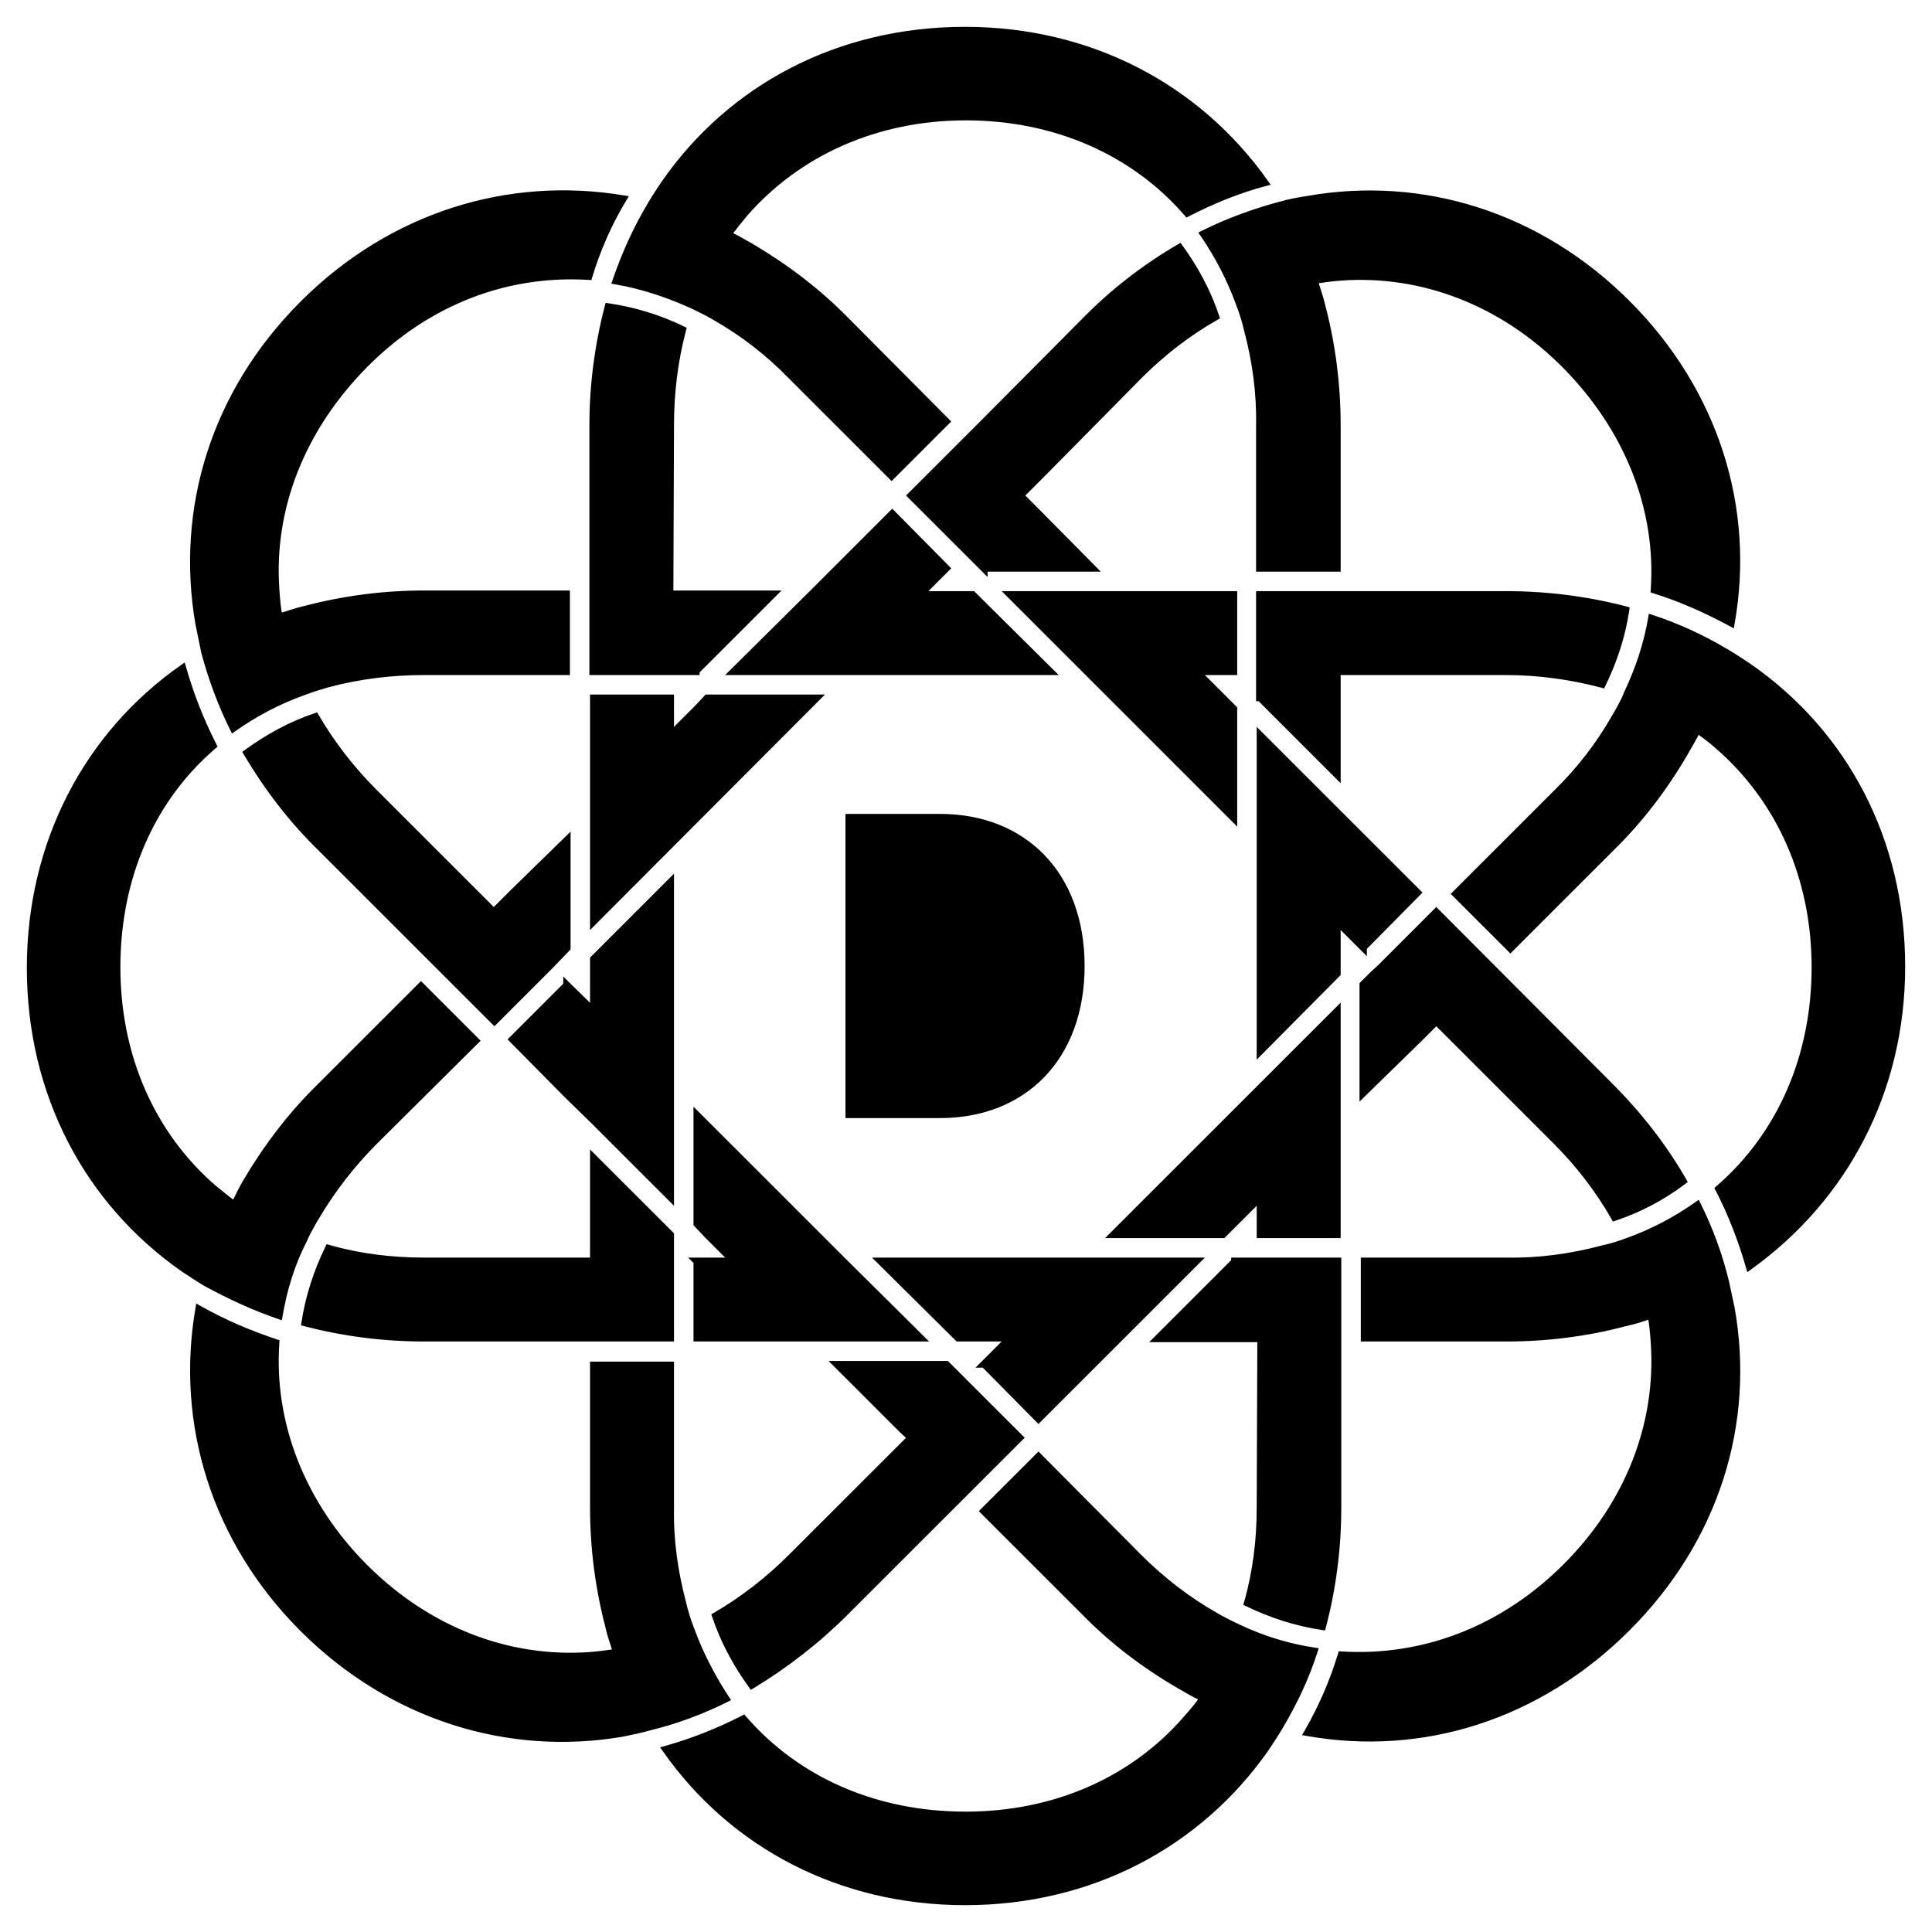 <svg width="64" height="64" viewBox="0 0 64 64" fill="none" xmlns="http://www.w3.org/2000/svg">
<mask id="path-1-outside-1_3121_9" maskUnits="userSpaceOnUse" x="0" y="0" width="64" height="64" fill="black">
<rect fill="black" width="64" height="64"/>
<path d="M33.449 19.693L40.874 27.115V23.478L39.647 22.252H40.874V19.693H33.449Z"/>
<path d="M53.079 22.675C53.46 21.892 53.735 21.067 53.862 20.201C52.572 19.862 51.239 19.693 49.885 19.693H41.72V23.119H41.741L44.301 25.677V22.252H49.885C50.964 22.252 52.043 22.4 53.079 22.675Z"/>
<path d="M30.509 44.328L27.928 41.769L23.084 36.927V40.543L23.422 40.903L24.29 41.769H23.063L23.084 41.791V44.328H30.509Z"/>
<path d="M63 32.021C63 27.834 61.096 24.282 57.923 22.082C57.669 21.913 57.416 21.744 57.162 21.596C56.379 21.131 55.554 20.75 54.708 20.475C54.56 21.342 54.285 22.167 53.904 22.971C53.798 23.246 53.65 23.499 53.502 23.753C52.973 24.683 52.318 25.529 51.556 26.269L48.214 29.61L50.033 31.429L53.375 28.088C54.327 27.158 55.131 26.1 55.808 24.937C55.956 24.683 56.104 24.43 56.231 24.176C56.464 24.345 56.696 24.514 56.908 24.705C58.96 26.481 60.123 29.082 60.123 32.042C60.123 35.003 58.981 37.604 56.929 39.38C57.352 40.205 57.691 41.072 57.944 41.96C61.096 39.697 63 36.145 63 32.021Z"/>
<path d="M44.301 33.48L36.876 40.903H40.514L41.741 39.676V40.903H44.301V33.48Z"/>
<path d="M22.217 14.089C22.217 13.011 22.344 11.954 22.619 10.918C21.836 10.537 21.011 10.283 20.144 10.156C19.805 11.446 19.636 12.778 19.636 14.089V22.252H23.063V22.231L25.622 19.672H22.195L22.217 14.089Z"/>
<path d="M19.657 41.769H14.052C12.973 41.769 11.915 41.643 10.879 41.346C10.498 42.129 10.223 42.975 10.096 43.821C11.386 44.159 12.719 44.328 14.052 44.328H22.217V40.903L19.657 38.344V41.769Z"/>
<path d="M44.301 30.541L45.168 31.408V31.387L46.966 29.568L41.741 24.345V34.834L44.301 32.254V30.541Z"/>
<path d="M41.741 49.932C41.741 51.01 41.614 52.068 41.318 53.104C42.101 53.484 42.947 53.759 43.814 53.886C44.153 52.596 44.322 51.264 44.322 49.932V41.769H40.895V41.791L38.335 44.349H41.762L41.741 49.932Z"/>
<path d="M26.87 19.693L24.29 22.252H34.803L32.222 19.693H30.488L31.355 18.826L29.557 17.008L26.87 19.693Z"/>
<path d="M35.924 10.643L32.603 13.984L30.17 16.415L32.603 18.847V18.826H36.199L34.422 17.029L33.809 16.415L34.422 15.802L37.743 12.44C38.505 11.679 39.351 11.023 40.282 10.495C40.007 9.67 39.583 8.887 39.076 8.19C37.912 8.866 36.855 9.691 35.924 10.643Z"/>
<path d="M28.013 53.4L33.787 47.627L31.355 45.195H27.716L29.874 47.352L30.17 47.627L26.215 51.581C25.453 52.342 24.607 52.998 23.697 53.527C23.972 54.351 24.395 55.134 24.903 55.831C26.024 55.155 27.082 54.33 28.013 53.4Z"/>
<path d="M46.966 34.453L47.579 33.84L51.535 37.794C52.297 38.555 52.952 39.401 53.481 40.331C54.306 40.057 55.068 39.655 55.766 39.126C55.11 37.984 54.285 36.927 53.333 35.975L47.579 30.203L45.76 32.021L45.464 32.296L45.147 32.613V36.229L46.966 34.453Z"/>
<path d="M16.971 29.589L16.357 30.203L12.402 26.248C11.64 25.487 10.984 24.641 10.456 23.732C9.63 24.007 8.869 24.43 8.171 24.937C8.848 26.079 9.652 27.136 10.604 28.067L16.378 33.84L18.198 32.021L18.79 31.408V27.813L16.971 29.589Z"/>
<path d="M23.422 23.119L23.084 23.478L22.217 24.345V23.119H19.657V30.541L27.061 23.119H23.422Z"/>
<path d="M39.647 41.769H29.155L31.736 44.328H33.449L32.582 45.195H32.603L34.401 47.014L39.647 41.769Z"/>
<path d="M9.25 43.588C9.398 42.721 9.652 41.875 10.054 41.093C10.159 40.839 10.307 40.585 10.456 40.331C11.005 39.401 11.661 38.555 12.423 37.794L15.765 34.474L13.946 32.656L10.604 35.997C9.652 36.927 8.848 37.984 8.171 39.126C8.023 39.38 7.896 39.634 7.769 39.909C7.536 39.739 7.304 39.549 7.071 39.359C5.019 37.583 3.877 34.982 3.877 32.042C3.877 29.061 5.019 26.46 7.071 24.705C6.648 23.88 6.309 23.013 6.056 22.125C2.883 24.345 1 27.94 1 32.063C1 36.229 2.904 39.803 6.077 42.023C6.331 42.192 6.584 42.361 6.838 42.51C7.579 42.911 8.382 43.292 9.25 43.588Z"/>
<path d="M41.064 10.093C41.17 10.368 41.255 10.643 41.318 10.918C41.593 11.954 41.741 13.011 41.72 14.089V18.826H44.301V14.089C44.301 12.757 44.131 11.425 43.793 10.135C43.729 9.86 43.624 9.564 43.539 9.289C43.835 9.247 44.131 9.205 44.428 9.183C47.114 8.993 49.779 10.008 51.852 12.102C53.925 14.195 54.983 16.86 54.793 19.545C55.681 19.82 56.527 20.201 57.352 20.645C58.029 16.838 56.823 12.969 53.904 10.05C50.985 7.132 47.114 5.927 43.306 6.604C43.01 6.646 42.693 6.709 42.397 6.794C41.529 7.027 40.662 7.344 39.858 7.746C40.366 8.486 40.768 9.268 41.064 10.093Z"/>
<path d="M22.872 53.928C22.767 53.654 22.682 53.379 22.619 53.104C22.344 52.068 22.195 51.01 22.217 49.932V45.216H19.657V49.932C19.657 51.264 19.826 52.596 20.165 53.886C20.228 54.182 20.334 54.457 20.419 54.732C20.122 54.774 19.826 54.816 19.53 54.838C16.844 55.028 14.178 54.013 12.084 51.919C10.011 49.847 8.954 47.162 9.144 44.476C8.256 44.18 7.409 43.821 6.584 43.355C5.929 47.162 7.113 51.031 10.032 53.95C12.952 56.868 16.844 58.073 20.63 57.417C20.948 57.354 21.244 57.291 21.54 57.206C22.407 56.995 23.253 56.677 24.057 56.276C23.57 55.535 23.169 54.753 22.872 53.928Z"/>
<path d="M57.162 42.446C56.95 41.579 56.633 40.712 56.231 39.909C55.512 40.416 54.75 40.818 53.925 41.114C53.65 41.22 53.375 41.304 53.079 41.368C52.043 41.643 50.985 41.791 49.906 41.769H45.189V44.328H49.906C51.239 44.328 52.572 44.159 53.841 43.821C54.137 43.757 54.412 43.673 54.687 43.567C54.75 43.863 54.771 44.159 54.793 44.455C54.983 47.141 53.968 49.805 51.873 51.898C49.779 53.992 47.135 54.986 44.428 54.816C44.153 55.726 43.772 56.593 43.306 57.396C47.114 58.073 50.964 56.868 53.904 53.928C56.844 50.989 58.029 47.141 57.352 43.334L57.162 42.446Z"/>
<path d="M6.775 21.596C7.008 22.463 7.325 23.33 7.727 24.134C8.446 23.626 9.207 23.224 10.032 22.928C10.307 22.823 10.582 22.738 10.879 22.654C11.915 22.379 12.973 22.252 14.052 22.252H18.769V19.672H14.052C12.719 19.672 11.407 19.841 10.117 20.179C9.821 20.243 9.546 20.349 9.25 20.433C9.186 20.137 9.165 19.841 9.144 19.524C8.954 16.838 9.99 14.195 12.084 12.081C14.178 9.966 16.823 8.993 19.509 9.162C19.784 8.253 20.165 7.386 20.651 6.583C16.844 5.948 12.973 7.132 10.032 10.072C7.092 13.011 5.929 16.86 6.584 20.666C6.648 20.983 6.711 21.279 6.775 21.596Z"/>
<path d="M41.043 53.928C40.768 53.801 40.514 53.675 40.26 53.527C39.33 52.998 38.483 52.342 37.722 51.581L34.401 48.24L32.582 50.059L35.924 53.4C36.855 54.351 37.912 55.155 39.076 55.831C39.33 55.98 39.583 56.128 39.858 56.254C39.689 56.487 39.499 56.72 39.308 56.931C37.532 58.982 34.93 60.124 31.989 60.124C29.007 60.124 26.405 58.982 24.628 56.931C23.803 57.354 22.957 57.692 22.047 57.946C24.268 61.118 27.843 63 31.968 63C36.135 63 39.689 61.097 41.91 57.946C42.08 57.692 42.249 57.439 42.397 57.185C42.862 56.403 43.264 55.557 43.539 54.69C42.693 54.563 41.847 54.309 41.043 53.928Z"/>
<path d="M22.217 29.209L19.657 31.767V33.48L18.79 32.634L18.769 32.613V32.634L16.971 34.432L18.769 36.25L19.657 37.117L22.217 39.676V29.209Z"/>
<path d="M22.894 10.093C23.169 10.22 23.422 10.347 23.676 10.495C24.607 11.023 25.453 11.679 26.193 12.44L29.536 15.781L31.355 13.963L28.034 10.621C27.103 9.67 26.045 8.866 24.903 8.19C24.649 8.042 24.395 7.894 24.12 7.767C24.29 7.534 24.48 7.301 24.67 7.069C26.447 5.039 29.049 3.876 31.989 3.876C34.972 3.876 37.574 5.039 39.33 7.069C40.155 6.646 41.022 6.286 41.91 6.054C39.668 2.882 36.093 1 31.968 1C27.78 1 24.226 2.903 22.026 6.054C21.857 6.308 21.688 6.561 21.54 6.815C21.074 7.598 20.694 8.443 20.398 9.31C21.265 9.458 22.09 9.733 22.894 10.093Z"/>
<path d="M31.143 27.073H28.118V36.927H31.143C33.914 36.927 35.818 35.024 35.818 32C35.818 28.976 33.914 27.073 31.143 27.073Z"/>
</mask>
<path d="M33.449 19.693L40.874 27.115V23.478L39.647 22.252H40.874V19.693H33.449Z" fill="black"/>
<path d="M53.079 22.675C53.46 21.892 53.735 21.067 53.862 20.201C52.572 19.862 51.239 19.693 49.885 19.693H41.72V23.119H41.741L44.301 25.677V22.252H49.885C50.964 22.252 52.043 22.4 53.079 22.675Z" fill="black"/>
<path d="M30.509 44.328L27.928 41.769L23.084 36.927V40.543L23.422 40.903L24.29 41.769H23.063L23.084 41.791V44.328H30.509Z" fill="black"/>
<path d="M63 32.021C63 27.834 61.096 24.282 57.923 22.082C57.669 21.913 57.416 21.744 57.162 21.596C56.379 21.131 55.554 20.75 54.708 20.475C54.56 21.342 54.285 22.167 53.904 22.971C53.798 23.246 53.65 23.499 53.502 23.753C52.973 24.683 52.318 25.529 51.556 26.269L48.214 29.61L50.033 31.429L53.375 28.088C54.327 27.158 55.131 26.1 55.808 24.937C55.956 24.683 56.104 24.43 56.231 24.176C56.464 24.345 56.696 24.514 56.908 24.705C58.96 26.481 60.123 29.082 60.123 32.042C60.123 35.003 58.981 37.604 56.929 39.38C57.352 40.205 57.691 41.072 57.944 41.96C61.096 39.697 63 36.145 63 32.021Z" fill="black"/>
<path d="M44.301 33.48L36.876 40.903H40.514L41.741 39.676V40.903H44.301V33.48Z" fill="black"/>
<path d="M22.217 14.089C22.217 13.011 22.344 11.954 22.619 10.918C21.836 10.537 21.011 10.283 20.144 10.156C19.805 11.446 19.636 12.778 19.636 14.089V22.252H23.063V22.231L25.622 19.672H22.195L22.217 14.089Z" fill="black"/>
<path d="M19.657 41.769H14.052C12.973 41.769 11.915 41.643 10.879 41.346C10.498 42.129 10.223 42.975 10.096 43.821C11.386 44.159 12.719 44.328 14.052 44.328H22.217V40.903L19.657 38.344V41.769Z" fill="black"/>
<path d="M44.301 30.541L45.168 31.408V31.387L46.966 29.568L41.741 24.345V34.834L44.301 32.254V30.541Z" fill="black"/>
<path d="M41.741 49.932C41.741 51.01 41.614 52.068 41.318 53.104C42.101 53.484 42.947 53.759 43.814 53.886C44.153 52.596 44.322 51.264 44.322 49.932V41.769H40.895V41.791L38.335 44.349H41.762L41.741 49.932Z" fill="black"/>
<path d="M26.87 19.693L24.29 22.252H34.803L32.222 19.693H30.488L31.355 18.826L29.557 17.008L26.87 19.693Z" fill="black"/>
<path d="M35.924 10.643L32.603 13.984L30.17 16.415L32.603 18.847V18.826H36.199L34.422 17.029L33.809 16.415L34.422 15.802L37.743 12.44C38.505 11.679 39.351 11.023 40.282 10.495C40.007 9.67 39.583 8.887 39.076 8.19C37.912 8.866 36.855 9.691 35.924 10.643Z" fill="black"/>
<path d="M28.013 53.4L33.787 47.627L31.355 45.195H27.716L29.874 47.352L30.17 47.627L26.215 51.581C25.453 52.342 24.607 52.998 23.697 53.527C23.972 54.351 24.395 55.134 24.903 55.831C26.024 55.155 27.082 54.33 28.013 53.4Z" fill="black"/>
<path d="M46.966 34.453L47.579 33.84L51.535 37.794C52.297 38.555 52.952 39.401 53.481 40.331C54.306 40.057 55.068 39.655 55.766 39.126C55.11 37.984 54.285 36.927 53.333 35.975L47.579 30.203L45.76 32.021L45.464 32.296L45.147 32.613V36.229L46.966 34.453Z" fill="black"/>
<path d="M16.971 29.589L16.357 30.203L12.402 26.248C11.64 25.487 10.984 24.641 10.456 23.732C9.63 24.007 8.869 24.43 8.171 24.937C8.848 26.079 9.652 27.136 10.604 28.067L16.378 33.84L18.198 32.021L18.79 31.408V27.813L16.971 29.589Z" fill="black"/>
<path d="M23.422 23.119L23.084 23.478L22.217 24.345V23.119H19.657V30.541L27.061 23.119H23.422Z" fill="black"/>
<path d="M39.647 41.769H29.155L31.736 44.328H33.449L32.582 45.195H32.603L34.401 47.014L39.647 41.769Z" fill="black"/>
<path d="M9.25 43.588C9.398 42.721 9.652 41.875 10.054 41.093C10.159 40.839 10.307 40.585 10.456 40.331C11.005 39.401 11.661 38.555 12.423 37.794L15.765 34.474L13.946 32.656L10.604 35.997C9.652 36.927 8.848 37.984 8.171 39.126C8.023 39.38 7.896 39.634 7.769 39.909C7.536 39.739 7.304 39.549 7.071 39.359C5.019 37.583 3.877 34.982 3.877 32.042C3.877 29.061 5.019 26.46 7.071 24.705C6.648 23.88 6.309 23.013 6.056 22.125C2.883 24.345 1 27.94 1 32.063C1 36.229 2.904 39.803 6.077 42.023C6.331 42.192 6.584 42.361 6.838 42.51C7.579 42.911 8.382 43.292 9.25 43.588Z" fill="black"/>
<path d="M41.064 10.093C41.17 10.368 41.255 10.643 41.318 10.918C41.593 11.954 41.741 13.011 41.72 14.089V18.826H44.301V14.089C44.301 12.757 44.131 11.425 43.793 10.135C43.729 9.86 43.624 9.564 43.539 9.289C43.835 9.247 44.131 9.205 44.428 9.183C47.114 8.993 49.779 10.008 51.852 12.102C53.925 14.195 54.983 16.86 54.793 19.545C55.681 19.82 56.527 20.201 57.352 20.645C58.029 16.838 56.823 12.969 53.904 10.05C50.985 7.132 47.114 5.927 43.306 6.604C43.01 6.646 42.693 6.709 42.397 6.794C41.529 7.027 40.662 7.344 39.858 7.746C40.366 8.486 40.768 9.268 41.064 10.093Z" fill="black"/>
<path d="M22.872 53.928C22.767 53.654 22.682 53.379 22.619 53.104C22.344 52.068 22.195 51.01 22.217 49.932V45.216H19.657V49.932C19.657 51.264 19.826 52.596 20.165 53.886C20.228 54.182 20.334 54.457 20.419 54.732C20.122 54.774 19.826 54.816 19.53 54.838C16.844 55.028 14.178 54.013 12.084 51.919C10.011 49.847 8.954 47.162 9.144 44.476C8.256 44.18 7.409 43.821 6.584 43.355C5.929 47.162 7.113 51.031 10.032 53.95C12.952 56.868 16.844 58.073 20.63 57.417C20.948 57.354 21.244 57.291 21.54 57.206C22.407 56.995 23.253 56.677 24.057 56.276C23.57 55.535 23.169 54.753 22.872 53.928Z" fill="black"/>
<path d="M57.162 42.446C56.95 41.579 56.633 40.712 56.231 39.909C55.512 40.416 54.75 40.818 53.925 41.114C53.65 41.22 53.375 41.304 53.079 41.368C52.043 41.643 50.985 41.791 49.906 41.769H45.189V44.328H49.906C51.239 44.328 52.572 44.159 53.841 43.821C54.137 43.757 54.412 43.673 54.687 43.567C54.75 43.863 54.771 44.159 54.793 44.455C54.983 47.141 53.968 49.805 51.873 51.898C49.779 53.992 47.135 54.986 44.428 54.816C44.153 55.726 43.772 56.593 43.306 57.396C47.114 58.073 50.964 56.868 53.904 53.928C56.844 50.989 58.029 47.141 57.352 43.334L57.162 42.446Z" fill="black"/>
<path d="M6.775 21.596C7.008 22.463 7.325 23.33 7.727 24.134C8.446 23.626 9.207 23.224 10.032 22.928C10.307 22.823 10.582 22.738 10.879 22.654C11.915 22.379 12.973 22.252 14.052 22.252H18.769V19.672H14.052C12.719 19.672 11.407 19.841 10.117 20.179C9.821 20.243 9.546 20.349 9.25 20.433C9.186 20.137 9.165 19.841 9.144 19.524C8.954 16.838 9.99 14.195 12.084 12.081C14.178 9.966 16.823 8.993 19.509 9.162C19.784 8.253 20.165 7.386 20.651 6.583C16.844 5.948 12.973 7.132 10.032 10.072C7.092 13.011 5.929 16.86 6.584 20.666C6.648 20.983 6.711 21.279 6.775 21.596Z" fill="black"/>
<path d="M41.043 53.928C40.768 53.801 40.514 53.675 40.26 53.527C39.33 52.998 38.483 52.342 37.722 51.581L34.401 48.24L32.582 50.059L35.924 53.4C36.855 54.351 37.912 55.155 39.076 55.831C39.33 55.98 39.583 56.128 39.858 56.254C39.689 56.487 39.499 56.72 39.308 56.931C37.532 58.982 34.93 60.124 31.989 60.124C29.007 60.124 26.405 58.982 24.628 56.931C23.803 57.354 22.957 57.692 22.047 57.946C24.268 61.118 27.843 63 31.968 63C36.135 63 39.689 61.097 41.91 57.946C42.08 57.692 42.249 57.439 42.397 57.185C42.862 56.403 43.264 55.557 43.539 54.69C42.693 54.563 41.847 54.309 41.043 53.928Z" fill="black"/>
<path d="M22.217 29.209L19.657 31.767V33.48L18.79 32.634L18.769 32.613V32.634L16.971 34.432L18.769 36.25L19.657 37.117L22.217 39.676V29.209Z" fill="black"/>
<path d="M22.894 10.093C23.169 10.22 23.422 10.347 23.676 10.495C24.607 11.023 25.453 11.679 26.193 12.44L29.536 15.781L31.355 13.963L28.034 10.621C27.103 9.67 26.045 8.866 24.903 8.19C24.649 8.042 24.395 7.894 24.12 7.767C24.29 7.534 24.48 7.301 24.67 7.069C26.447 5.039 29.049 3.876 31.989 3.876C34.972 3.876 37.574 5.039 39.33 7.069C40.155 6.646 41.022 6.286 41.91 6.054C39.668 2.882 36.093 1 31.968 1C27.78 1 24.226 2.903 22.026 6.054C21.857 6.308 21.688 6.561 21.54 6.815C21.074 7.598 20.694 8.443 20.398 9.31C21.265 9.458 22.09 9.733 22.894 10.093Z" fill="black"/>
<path d="M31.143 27.073H28.118V36.927H31.143C33.914 36.927 35.818 35.024 35.818 32C35.818 28.976 33.914 27.073 31.143 27.073Z" fill="black"/>
<path d="M31.355 18.881H31.376V18.771H31.355V18.881ZM33.449 19.693V19.582H33.182L33.371 19.771L33.449 19.693ZM40.874 27.115L40.795 27.194L40.984 27.383V27.115H40.874ZM40.874 23.478H40.984V23.432L40.952 23.4L40.874 23.478ZM39.647 22.252V22.141H39.38L39.569 22.33L39.647 22.252ZM40.874 22.252V22.362H40.984V22.252H40.874ZM40.874 19.693H40.984V19.582H40.874V19.693ZM53.079 22.675L53.051 22.782L53.139 22.805L53.179 22.723L53.079 22.675ZM53.862 20.201L53.971 20.217L53.986 20.119L53.89 20.093L53.862 20.201ZM41.72 19.693V19.582H41.609V19.693H41.72ZM41.72 23.119H41.609V23.229H41.72V23.119ZM41.741 23.119L41.819 23.04L41.787 23.008H41.741V23.119ZM44.301 25.677L44.222 25.756L44.411 25.945V25.677H44.301ZM44.301 22.252V22.141H44.19V22.252H44.301ZM30.509 44.328V44.439H30.778L30.587 44.249L30.509 44.328ZM27.928 41.769L27.85 41.848L27.85 41.848L27.928 41.769ZM23.084 36.927L23.162 36.849L22.973 36.66V36.927H23.084ZM23.084 40.543H22.973V40.587L23.003 40.619L23.084 40.543ZM23.422 40.903L23.342 40.978L23.344 40.981L23.422 40.903ZM24.29 41.769V41.88H24.557L24.368 41.691L24.29 41.769ZM23.063 41.769V41.659H22.795L22.985 41.848L23.063 41.769ZM23.084 41.791H23.195V41.745L23.162 41.712L23.084 41.791ZM23.084 44.328H22.973V44.439H23.084V44.328ZM57.923 22.082L57.986 21.991L57.985 21.99L57.923 22.082ZM57.162 21.596L57.105 21.691L57.106 21.692L57.162 21.596ZM54.708 20.475L54.742 20.37L54.62 20.331L54.599 20.457L54.708 20.475ZM53.904 22.971L53.804 22.923L53.801 22.931L53.904 22.971ZM53.502 23.753L53.407 23.697L53.406 23.698L53.502 23.753ZM51.556 26.269L51.479 26.19L51.478 26.191L51.556 26.269ZM48.214 29.61L48.136 29.532L48.057 29.61L48.136 29.689L48.214 29.61ZM50.033 31.429L49.955 31.507L50.033 31.586L50.111 31.507L50.033 31.429ZM53.375 28.088L53.298 28.009L53.297 28.01L53.375 28.088ZM55.808 24.937L55.712 24.881L55.712 24.882L55.808 24.937ZM56.231 24.176L56.296 24.086L56.19 24.01L56.132 24.127L56.231 24.176ZM56.908 24.705L56.834 24.787L56.835 24.788L56.908 24.705ZM56.929 39.38L56.857 39.296L56.791 39.353L56.831 39.431L56.929 39.38ZM57.944 41.96L57.838 41.99L57.881 42.141L58.009 42.05L57.944 41.96ZM44.301 33.48H44.411V33.213L44.222 33.402L44.301 33.48ZM36.876 40.903L36.797 40.824L36.608 41.013H36.876V40.903ZM40.514 40.903V41.013H40.56L40.592 40.981L40.514 40.903ZM41.741 39.676H41.852V39.409L41.663 39.598L41.741 39.676ZM41.741 40.903H41.63V41.013H41.741V40.903ZM44.301 40.903V41.013H44.411V40.903H44.301ZM22.217 14.089L22.327 14.09V14.089H22.217ZM22.619 10.918L22.726 10.946L22.749 10.858L22.667 10.818L22.619 10.918ZM20.144 10.156L20.16 10.047L20.062 10.032L20.037 10.128L20.144 10.156ZM19.636 22.252H19.525V22.362H19.636V22.252ZM23.063 22.252V22.362H23.174V22.252H23.063ZM23.063 22.231L22.985 22.152L22.952 22.185V22.231H23.063ZM25.622 19.672L25.701 19.75L25.89 19.561H25.622V19.672ZM22.195 19.672L22.085 19.672L22.084 19.783H22.195V19.672ZM19.657 41.769V41.88H19.768V41.769H19.657ZM10.879 41.346L10.909 41.24L10.82 41.215L10.779 41.298L10.879 41.346ZM10.096 43.821L9.986 43.804L9.972 43.903L10.068 43.928L10.096 43.821ZM22.217 44.328V44.439H22.327V44.328H22.217ZM22.217 40.903H22.327V40.857L22.295 40.824L22.217 40.903ZM19.657 38.344L19.735 38.266L19.546 38.077V38.344H19.657ZM44.301 30.541L44.379 30.463L44.19 30.274V30.541H44.301ZM45.168 31.408L45.09 31.486L45.279 31.675V31.408H45.168ZM45.168 31.387L45.089 31.309L45.057 31.341V31.387H45.168ZM46.966 29.568L47.045 29.646L47.122 29.568L47.044 29.49L46.966 29.568ZM41.741 24.345L41.819 24.267L41.63 24.078V24.345H41.741ZM41.741 34.834H41.63V35.102L41.82 34.911L41.741 34.834ZM44.301 32.254L44.379 32.332L44.411 32.299V32.254H44.301ZM41.741 49.932L41.63 49.931V49.932H41.741ZM41.318 53.104L41.212 53.073L41.186 53.163L41.27 53.203L41.318 53.104ZM43.814 53.886L43.798 53.996L43.896 54.01L43.921 53.914L43.814 53.886ZM44.322 41.769H44.432V41.659H44.322V41.769ZM40.895 41.769V41.659H40.784V41.769H40.895ZM40.895 41.791L40.973 41.869L41.006 41.837V41.791H40.895ZM38.335 44.349L38.257 44.271L38.068 44.46H38.335V44.349ZM41.762 44.349L41.873 44.35L41.873 44.239H41.762V44.349ZM26.87 19.693L26.948 19.772L26.949 19.771L26.87 19.693ZM24.29 22.252L24.212 22.173L24.021 22.362H24.29V22.252ZM34.803 22.252V22.362H35.072L34.881 22.173L34.803 22.252ZM32.222 19.693L32.3 19.614L32.268 19.582H32.222V19.693ZM30.488 19.693L30.409 19.615L30.22 19.804H30.488V19.693ZM31.355 18.826L31.433 18.904L31.511 18.826L31.434 18.748L31.355 18.826ZM29.557 17.008L29.636 16.93L29.557 16.851L29.479 16.929L29.557 17.008ZM35.924 10.643L36.002 10.721L36.003 10.72L35.924 10.643ZM32.603 13.984L32.681 14.062L32.681 14.062L32.603 13.984ZM30.17 16.415L30.092 16.337L30.014 16.415L30.092 16.494L30.17 16.415ZM32.603 18.847L32.525 18.925L32.714 19.114V18.847H32.603ZM32.603 18.826V18.715H32.492V18.826H32.603ZM36.199 18.826V18.937H36.464L36.278 18.748L36.199 18.826ZM34.422 17.029L34.501 16.951L34.5 16.95L34.422 17.029ZM33.809 16.415L33.73 16.337L33.652 16.415L33.73 16.494L33.809 16.415ZM34.422 15.802L34.5 15.88L34.501 15.88L34.422 15.802ZM37.743 12.44L37.665 12.362L37.664 12.362L37.743 12.44ZM40.282 10.495L40.336 10.591L40.415 10.546L40.386 10.46L40.282 10.495ZM39.076 8.19L39.165 8.124L39.106 8.044L39.02 8.094L39.076 8.19ZM28.013 53.4L28.091 53.478L28.091 53.478L28.013 53.4ZM33.787 47.627L33.866 47.705L33.944 47.627L33.866 47.549L33.787 47.627ZM31.355 45.195L31.433 45.117L31.401 45.084H31.355V45.195ZM27.716 45.195V45.084H27.449L27.638 45.273L27.716 45.195ZM29.874 47.352L29.796 47.43L29.799 47.433L29.874 47.352ZM30.17 47.627L30.248 47.705L30.33 47.624L30.246 47.546L30.17 47.627ZM26.215 51.581L26.293 51.66L26.293 51.66L26.215 51.581ZM23.697 53.527L23.642 53.431L23.564 53.476L23.592 53.562L23.697 53.527ZM24.903 55.831L24.814 55.897L24.873 55.979L24.96 55.926L24.903 55.831ZM46.966 34.453L47.043 34.532L47.044 34.531L46.966 34.453ZM47.579 33.84L47.658 33.761L47.579 33.683L47.501 33.761L47.579 33.84ZM51.535 37.794L51.457 37.872L51.457 37.872L51.535 37.794ZM53.481 40.331L53.385 40.386L53.43 40.465L53.516 40.437L53.481 40.331ZM55.766 39.126L55.832 39.214L55.91 39.156L55.862 39.071L55.766 39.126ZM53.333 35.975L53.255 36.054L53.255 36.054L53.333 35.975ZM47.579 30.203L47.658 30.124L47.58 30.046L47.501 30.124L47.579 30.203ZM45.76 32.021L45.836 32.102L45.838 32.099L45.76 32.021ZM45.464 32.296L45.389 32.215L45.386 32.218L45.464 32.296ZM45.147 32.613L45.068 32.535L45.036 32.567V32.613H45.147ZM45.147 36.229H45.036V36.492L45.224 36.308L45.147 36.229ZM16.971 29.589L16.893 29.51L16.892 29.511L16.971 29.589ZM16.357 30.203L16.279 30.281L16.357 30.359L16.436 30.281L16.357 30.203ZM12.402 26.248L12.48 26.17L12.48 26.17L12.402 26.248ZM10.456 23.732L10.551 23.676L10.506 23.598L10.421 23.627L10.456 23.732ZM8.171 24.937L8.106 24.848L8.024 24.907L8.076 24.994L8.171 24.937ZM10.604 28.067L10.682 27.988L10.681 27.988L10.604 28.067ZM16.378 33.84L16.3 33.918L16.378 33.996L16.457 33.918L16.378 33.84ZM18.198 32.021L18.276 32.099L18.277 32.098L18.198 32.021ZM18.79 31.408L18.869 31.485L18.901 31.453V31.408H18.79ZM18.79 27.813H18.901V27.55L18.712 27.734L18.79 27.813ZM23.422 23.119V23.008H23.375L23.342 23.043L23.422 23.119ZM23.084 23.478L23.162 23.556L23.165 23.554L23.084 23.478ZM22.217 24.345H22.106V24.612L22.295 24.424L22.217 24.345ZM22.217 23.119H22.327V23.008H22.217V23.119ZM19.657 23.119V23.008H19.546V23.119H19.657ZM19.657 30.541H19.546V30.809L19.735 30.619L19.657 30.541ZM27.061 23.119L27.139 23.197L27.328 23.008H27.061V23.119ZM39.647 41.769L39.725 41.848L39.914 41.659H39.647V41.769ZM29.155 41.769V41.659H28.886L29.077 41.848L29.155 41.769ZM31.736 44.328L31.658 44.407L31.69 44.439H31.736V44.328ZM33.449 44.328L33.527 44.406L33.716 44.217H33.449V44.328ZM32.582 45.195L32.503 45.117L32.314 45.306H32.582V45.195ZM32.603 45.195L32.682 45.117L32.649 45.084H32.603V45.195ZM34.401 47.014L34.322 47.092L34.4 47.171L34.479 47.092L34.401 47.014ZM9.25 43.588L9.214 43.693L9.337 43.735L9.359 43.607L9.25 43.588ZM10.054 41.093L10.152 41.144L10.156 41.135L10.054 41.093ZM10.456 40.331L10.36 40.275L10.36 40.276L10.456 40.331ZM12.423 37.794L12.345 37.715L12.344 37.716L12.423 37.794ZM15.765 34.474L15.843 34.553L15.922 34.474L15.843 34.396L15.765 34.474ZM13.946 32.656L14.024 32.577L13.946 32.499L13.867 32.577L13.946 32.656ZM10.604 35.997L10.681 36.076L10.682 36.075L10.604 35.997ZM8.171 39.126L8.076 39.07L8.075 39.07L8.171 39.126ZM7.769 39.909L7.704 39.998L7.813 40.077L7.87 39.955L7.769 39.909ZM7.071 39.359L6.998 39.443L7.001 39.444L7.071 39.359ZM7.071 24.705L7.143 24.789L7.209 24.732L7.169 24.654L7.071 24.705ZM6.056 22.125L6.162 22.094L6.119 21.945L5.992 22.034L6.056 22.125ZM6.077 42.023L6.013 42.114L6.015 42.115L6.077 42.023ZM6.838 42.51L6.782 42.605L6.785 42.607L6.838 42.51ZM41.064 10.093L40.96 10.13L40.961 10.133L41.064 10.093ZM41.318 10.918L41.21 10.942L41.211 10.946L41.318 10.918ZM41.72 14.089L41.609 14.087V14.089H41.72ZM41.72 18.826H41.609V18.937H41.72V18.826ZM44.301 18.826V18.937H44.411V18.826H44.301ZM43.793 10.135L43.685 10.16L43.686 10.163L43.793 10.135ZM43.539 9.289L43.523 9.18L43.395 9.198L43.433 9.322L43.539 9.289ZM44.428 9.183L44.42 9.073L44.42 9.073L44.428 9.183ZM54.793 19.545L54.682 19.537L54.676 19.625L54.76 19.651L54.793 19.545ZM57.352 20.645L57.3 20.742L57.434 20.815L57.461 20.664L57.352 20.645ZM43.306 6.604L43.322 6.713L43.326 6.713L43.306 6.604ZM42.397 6.794L42.425 6.901L42.427 6.9L42.397 6.794ZM39.858 7.746L39.809 7.647L39.695 7.703L39.767 7.808L39.858 7.746ZM22.872 53.928L22.977 53.891L22.976 53.889L22.872 53.928ZM22.619 53.104L22.727 53.079L22.726 53.075L22.619 53.104ZM22.217 49.932L22.327 49.934V49.932H22.217ZM22.217 45.216H22.327V45.105H22.217V45.216ZM19.657 45.216V45.105H19.546V45.216H19.657ZM20.165 53.886L20.273 53.863L20.272 53.858L20.165 53.886ZM20.419 54.732L20.434 54.842L20.563 54.823L20.524 54.699L20.419 54.732ZM19.53 54.838L19.538 54.948L19.538 54.948L19.53 54.838ZM12.084 51.919L12.006 51.998L12.084 51.919ZM9.144 44.476L9.254 44.484L9.26 44.398L9.179 44.371L9.144 44.476ZM6.584 43.355L6.639 43.259L6.502 43.182L6.475 43.337L6.584 43.355ZM20.63 57.417L20.649 57.527L20.652 57.526L20.63 57.417ZM21.54 57.206L21.514 57.098L21.509 57.099L21.54 57.206ZM24.057 56.276L24.107 56.375L24.218 56.319L24.149 56.215L24.057 56.276ZM57.162 42.446L57.27 42.423L57.269 42.42L57.162 42.446ZM56.231 39.909L56.33 39.859L56.272 39.744L56.167 39.818L56.231 39.909ZM53.925 41.114L53.888 41.01L53.886 41.011L53.925 41.114ZM53.079 41.368L53.056 41.259L53.051 41.261L53.079 41.368ZM49.906 41.769L49.908 41.659H49.906V41.769ZM45.189 41.769V41.659H45.078V41.769H45.189ZM45.189 44.328H45.078V44.439H45.189V44.328ZM53.841 43.821L53.817 43.712L53.812 43.714L53.841 43.821ZM54.687 43.567L54.795 43.544L54.768 43.417L54.647 43.464L54.687 43.567ZM54.793 44.455L54.903 44.447L54.903 44.447L54.793 44.455ZM44.428 54.816L44.434 54.706L44.347 54.7L44.322 54.785L44.428 54.816ZM43.306 57.396L43.211 57.341L43.131 57.478L43.287 57.505L43.306 57.396ZM57.352 43.334L57.461 43.315L57.46 43.311L57.352 43.334ZM6.775 21.596L6.666 21.618L6.668 21.625L6.775 21.596ZM7.727 24.134L7.628 24.183L7.685 24.298L7.791 24.224L7.727 24.134ZM10.032 22.928L10.07 23.033L10.072 23.032L10.032 22.928ZM10.879 22.654L10.85 22.546L10.848 22.547L10.879 22.654ZM18.769 22.252V22.362H18.879V22.252H18.769ZM18.769 19.672H18.879V19.561H18.769V19.672ZM10.117 20.179L10.14 20.288L10.145 20.287L10.117 20.179ZM9.25 20.433L9.141 20.456L9.166 20.572L9.28 20.54L9.25 20.433ZM9.144 19.524L9.254 19.517L9.254 19.516L9.144 19.524ZM19.509 9.162L19.502 9.273L19.59 9.278L19.615 9.194L19.509 9.162ZM20.651 6.583L20.746 6.64L20.831 6.5L20.669 6.473L20.651 6.583ZM6.584 20.666L6.475 20.685L6.476 20.688L6.584 20.666ZM41.043 53.928L41.09 53.828L41.089 53.828L41.043 53.928ZM40.26 53.527L40.316 53.431L40.315 53.43L40.26 53.527ZM37.722 51.581L37.643 51.659L37.644 51.66L37.722 51.581ZM34.401 48.24L34.479 48.162L34.401 48.083L34.323 48.162L34.401 48.24ZM32.582 50.059L32.503 49.98L32.425 50.059L32.503 50.137L32.582 50.059ZM35.924 53.4L36.003 53.322L36.002 53.321L35.924 53.4ZM39.076 55.831L39.132 55.736L39.131 55.736L39.076 55.831ZM39.858 56.254L39.948 56.32L40.027 56.21L39.905 56.154L39.858 56.254ZM39.308 56.931L39.226 56.857L39.225 56.859L39.308 56.931ZM24.628 56.931L24.712 56.859L24.655 56.793L24.578 56.833L24.628 56.931ZM22.047 57.946L22.018 57.84L21.867 57.882L21.957 58.01L22.047 57.946ZM41.91 57.946L42.001 58.01L42.002 58.008L41.91 57.946ZM42.397 57.185L42.302 57.128L42.301 57.129L42.397 57.185ZM43.539 54.69L43.645 54.723L43.684 54.599L43.556 54.58L43.539 54.69ZM22.217 29.209H22.327V28.942L22.138 29.13L22.217 29.209ZM19.657 31.767L19.579 31.689L19.546 31.721V31.767H19.657ZM19.657 33.48L19.58 33.559L19.768 33.743V33.48H19.657ZM18.79 32.634L18.712 32.713L18.712 32.714L18.79 32.634ZM18.769 32.613L18.847 32.535L18.658 32.346V32.613H18.769ZM18.769 32.634L18.847 32.713L18.879 32.68V32.634H18.769ZM16.971 34.432L16.892 34.353L16.814 34.431L16.892 34.51L16.971 34.432ZM18.769 36.25L18.69 36.328L18.691 36.33L18.769 36.25ZM19.657 37.117L19.735 37.039L19.734 37.038L19.657 37.117ZM22.217 39.676L22.138 39.754L22.327 39.943V39.676H22.217ZM22.894 10.093L22.94 9.992L22.939 9.992L22.894 10.093ZM23.676 10.495L23.62 10.59L23.622 10.591L23.676 10.495ZM26.193 12.44L26.114 12.517L26.115 12.518L26.193 12.44ZM29.536 15.781L29.457 15.859L29.536 15.938L29.614 15.859L29.536 15.781ZM31.355 13.963L31.433 14.041L31.511 13.963L31.433 13.884L31.355 13.963ZM28.034 10.621L27.955 10.699L27.955 10.7L28.034 10.621ZM24.903 8.19L24.959 8.094L24.959 8.094L24.903 8.19ZM24.12 7.767L24.031 7.702L23.951 7.811L24.074 7.867L24.12 7.767ZM24.67 7.069L24.587 6.996L24.585 6.999L24.67 7.069ZM39.33 7.069L39.246 7.141L39.303 7.207L39.38 7.167L39.33 7.069ZM41.91 6.054L41.938 6.161L42.093 6.121L42.001 5.99L41.91 6.054ZM22.026 6.054L21.936 5.99L21.934 5.992L22.026 6.054ZM21.54 6.815L21.635 6.872L21.635 6.871L21.54 6.815ZM20.398 9.31L20.293 9.275L20.251 9.398L20.379 9.419L20.398 9.31ZM28.118 27.073V26.962H28.008V27.073H28.118ZM28.118 36.927H28.008V37.038H28.118V36.927ZM40.984 27.115V23.478H40.763V27.115H40.984ZM39.647 22.362H40.874V22.141H39.647V22.362ZM40.984 22.252V19.693H40.763V22.252H40.984ZM53.179 22.723C53.564 21.932 53.843 21.096 53.971 20.217L53.752 20.184C53.627 21.039 53.356 21.852 52.98 22.626L53.179 22.723ZM53.89 20.093C52.59 19.753 51.248 19.582 49.885 19.582V19.804C51.23 19.804 52.553 19.972 53.834 20.308L53.89 20.093ZM49.885 19.582H41.72V19.804H49.885V19.582ZM41.609 19.693V23.119H41.831V19.693H41.609ZM41.72 23.229H41.741V23.008H41.72V23.229ZM41.663 23.197L44.222 25.756L44.379 25.599L41.819 23.04L41.663 23.197ZM44.411 25.677V22.252H44.19V25.677H44.411ZM44.301 22.362H49.885V22.141H44.301V22.362ZM49.885 22.362C50.954 22.362 52.023 22.509 53.051 22.782L53.108 22.568C52.062 22.29 50.974 22.141 49.885 22.141V22.362ZM30.587 44.249L28.006 41.691L27.85 41.848L30.431 44.407L30.587 44.249ZM22.973 36.927V40.543H23.195V36.927H22.973ZM23.003 40.619L23.342 40.978L23.503 40.827L23.165 40.467L23.003 40.619ZM23.344 40.981L24.211 41.848L24.368 41.691L23.501 40.824L23.344 40.981ZM22.985 41.848L23.006 41.869L23.162 41.712L23.141 41.691L22.985 41.848ZM22.973 41.791V44.328H23.195V41.791H22.973ZM63.111 32.021C63.111 27.799 61.19 24.212 57.986 21.991L57.86 22.174C61.003 24.352 62.889 27.87 62.889 32.021H63.111ZM57.985 21.99C57.731 21.822 57.475 21.651 57.218 21.5L57.106 21.692C57.356 21.838 57.608 22.005 57.862 22.175L57.985 21.99ZM57.218 21.501C56.429 21.032 55.597 20.648 54.742 20.37L54.674 20.581C55.511 20.853 56.329 21.23 57.105 21.691L57.218 21.501ZM54.599 20.457C54.453 21.313 54.181 22.128 53.804 22.923L54.004 23.018C54.389 22.207 54.667 21.372 54.817 20.494L54.599 20.457ZM53.801 22.931C53.699 23.196 53.555 23.442 53.407 23.697L53.598 23.809C53.745 23.556 53.898 23.295 54.008 23.01L53.801 22.931ZM53.406 23.698C52.882 24.62 52.233 25.457 51.479 26.19L51.633 26.349C52.402 25.602 53.064 24.747 53.599 23.808L53.406 23.698ZM51.478 26.191L48.136 29.532L48.292 29.689L51.634 26.348L51.478 26.191ZM48.136 29.689L49.955 31.507L50.111 31.351L48.292 29.532L48.136 29.689ZM50.111 31.507L53.454 28.166L53.297 28.01L49.955 31.351L50.111 31.507ZM53.453 28.167C54.412 27.229 55.222 26.164 55.904 24.993L55.712 24.882C55.04 26.037 54.242 27.086 53.298 28.009L53.453 28.167ZM55.904 24.993C56.051 24.74 56.201 24.483 56.33 24.226L56.132 24.127C56.007 24.377 55.861 24.627 55.712 24.881L55.904 24.993ZM56.166 24.265C56.399 24.435 56.627 24.601 56.834 24.787L56.982 24.622C56.765 24.427 56.528 24.255 56.296 24.086L56.166 24.265ZM56.835 24.788C58.861 26.542 60.012 29.112 60.012 32.042H60.234C60.234 29.052 59.058 26.42 56.98 24.621L56.835 24.788ZM60.012 32.042C60.012 34.973 58.882 37.543 56.857 39.296L57.002 39.464C59.08 37.665 60.234 35.032 60.234 32.042H60.012ZM56.831 39.431C57.25 40.248 57.586 41.109 57.838 41.99L58.051 41.929C57.795 41.035 57.454 40.161 57.028 39.329L56.831 39.431ZM58.009 42.05C61.189 39.767 63.111 36.181 63.111 32.021H62.889C62.889 36.109 61.003 39.628 57.88 41.87L58.009 42.05ZM36.876 41.013H40.514V40.792H36.876V41.013ZM41.63 39.676V40.903H41.852V39.676H41.63ZM41.741 41.013H44.301V40.792H41.741V41.013ZM22.327 14.089C22.327 13.02 22.453 11.972 22.726 10.946L22.512 10.889C22.234 11.935 22.106 13.002 22.106 14.089H22.327ZM22.667 10.818C21.874 10.432 21.038 10.175 20.16 10.047L20.128 10.266C20.984 10.391 21.798 10.641 22.57 11.017L22.667 10.818ZM20.037 10.128C19.696 11.427 19.525 12.769 19.525 14.089H19.747C19.747 12.788 19.915 11.465 20.251 10.184L20.037 10.128ZM19.525 14.089V22.252H19.747V14.089H19.525ZM19.636 22.362H23.063V22.141H19.636V22.362ZM23.174 22.252V22.231H22.952V22.252H23.174ZM23.141 22.309L25.701 19.75L25.544 19.594L22.985 22.152L23.141 22.309ZM25.622 19.561H22.195V19.783H25.622V19.561ZM22.306 19.672L22.327 14.09L22.106 14.089L22.085 19.672L22.306 19.672ZM19.657 41.659H14.052V41.88H19.657V41.659ZM14.052 41.659C12.982 41.659 11.934 41.533 10.909 41.24L10.848 41.453C11.896 41.752 12.964 41.88 14.052 41.88V41.659ZM10.779 41.298C10.394 42.09 10.115 42.946 9.986 43.804L10.205 43.837C10.33 43.003 10.602 42.168 10.978 41.395L10.779 41.298ZM10.068 43.928C11.367 44.269 12.71 44.439 14.052 44.439V44.217C12.728 44.217 11.405 44.049 10.124 43.714L10.068 43.928ZM14.052 44.439H22.217V44.217H14.052V44.439ZM22.327 44.328V40.903H22.106V44.328H22.327ZM22.295 40.824L19.735 38.266L19.579 38.422L22.138 40.981L22.295 40.824ZM44.222 30.619L45.09 31.486L45.246 31.33L44.379 30.463L44.222 30.619ZM45.279 31.408V31.387H45.057V31.408H45.279ZM45.247 31.465L47.045 29.646L46.887 29.49L45.089 31.309L45.247 31.465ZM47.044 29.49L41.819 24.267L41.663 24.424L46.888 29.646L47.044 29.49ZM41.82 34.911L44.379 32.332L44.222 32.176L41.662 34.756L41.82 34.911ZM41.63 49.932C41.63 51.002 41.504 52.048 41.212 53.073L41.424 53.134C41.724 52.087 41.852 51.019 41.852 49.932H41.63ZM41.27 53.203C42.061 53.588 42.918 53.867 43.798 53.996L43.83 53.776C42.975 53.651 42.14 53.38 41.366 53.004L41.27 53.203ZM43.921 53.914C44.262 52.615 44.432 51.273 44.432 49.932H44.211C44.211 51.255 44.043 52.577 43.707 53.858L43.921 53.914ZM44.432 49.932V41.769H44.211V49.932H44.432ZM44.322 41.659H40.895V41.88H44.322V41.659ZM40.784 41.769V41.791H41.006V41.769H40.784ZM40.817 41.712L38.257 44.271L38.414 44.428L40.973 41.869L40.817 41.712ZM38.335 44.46H41.762V44.239H38.335V44.46ZM41.651 44.349L41.63 49.931L41.852 49.932L41.873 44.35L41.651 44.349ZM26.792 19.614L24.212 22.173L24.368 22.33L26.948 19.772L26.792 19.614ZM34.881 22.173L32.3 19.614L32.144 19.772L34.725 22.33L34.881 22.173ZM30.566 19.771L31.433 18.904L31.277 18.748L30.409 19.615L30.566 19.771ZM31.434 18.748L29.636 16.93L29.478 17.085L31.276 18.904L31.434 18.748ZM35.845 10.565L32.524 13.906L32.681 14.062L36.002 10.721L35.845 10.565ZM32.714 18.847V18.826H32.492V18.847H32.714ZM32.603 18.937H36.199V18.715H32.603V18.937ZM36.278 18.748L34.501 16.951L34.343 17.107L36.12 18.904L36.278 18.748ZM34.5 16.95L33.887 16.337L33.73 16.494L34.344 17.107L34.5 16.95ZM33.887 16.494L34.5 15.88L34.344 15.724L33.73 16.337L33.887 16.494ZM34.501 15.88L37.822 12.518L37.664 12.362L34.343 15.724L34.501 15.88ZM37.821 12.518C38.576 11.764 39.415 11.114 40.336 10.591L40.227 10.398C39.287 10.932 38.433 11.594 37.665 12.362L37.821 12.518ZM40.386 10.46C40.108 9.623 39.679 8.83 39.165 8.124L38.986 8.255C39.488 8.945 39.906 9.717 40.176 10.53L40.386 10.46ZM39.02 8.094C37.848 8.776 36.782 9.606 35.845 10.565L36.003 10.72C36.927 9.776 37.977 8.957 39.131 8.285L39.02 8.094ZM31.355 45.084H27.716V45.306H31.355V45.084ZM29.799 47.433L30.095 47.708L30.246 47.546L29.949 47.271L29.799 47.433ZM26.136 51.503C25.381 52.258 24.543 52.907 23.642 53.431L23.753 53.622C24.671 53.089 25.525 52.427 26.293 51.66L26.136 51.503ZM23.592 53.562C23.871 54.398 24.3 55.191 24.814 55.897L24.993 55.766C24.491 55.077 24.073 54.304 23.802 53.492L23.592 53.562ZM24.96 55.926C26.089 55.245 27.154 54.415 28.091 53.478L27.934 53.321C27.01 54.245 25.959 55.065 24.846 55.737L24.96 55.926ZM47.044 34.531L47.658 33.918L47.501 33.761L46.888 34.375L47.044 34.531ZM51.457 37.872C52.212 38.627 52.861 39.465 53.385 40.386L53.577 40.277C53.043 39.337 52.381 38.483 51.613 37.716L51.457 37.872ZM53.516 40.437C54.353 40.158 55.125 39.75 55.832 39.214L55.699 39.038C55.01 39.559 54.26 39.955 53.446 40.227L53.516 40.437ZM55.862 39.071C55.201 37.92 54.37 36.855 53.411 35.897L53.255 36.054C54.2 36.999 55.019 38.049 55.67 39.181L55.862 39.071ZM53.411 35.897L47.658 30.124L47.501 30.281L53.255 36.054L53.411 35.897ZM47.501 30.124L45.682 31.943L45.838 32.099L47.658 30.281L47.501 30.124ZM45.685 31.94L45.389 32.215L45.539 32.377L45.836 32.102L45.685 31.94ZM45.386 32.218L45.068 32.535L45.225 32.691L45.542 32.374L45.386 32.218ZM45.036 32.613V36.229H45.257V32.613H45.036ZM45.224 36.308L47.043 34.532L46.889 34.374L45.069 36.15L45.224 36.308ZM16.892 29.511L16.279 30.124L16.436 30.281L17.049 29.668L16.892 29.511ZM12.48 26.17C11.725 25.415 11.075 24.577 10.551 23.676L10.36 23.788C10.894 24.705 11.555 25.559 12.323 26.327L12.48 26.17ZM10.421 23.627C9.583 23.906 8.811 24.335 8.106 24.848L8.236 25.027C8.927 24.524 9.678 24.108 10.491 23.837L10.421 23.627ZM8.076 24.994C8.757 26.143 9.567 27.208 10.526 28.146L10.681 27.988C9.737 27.065 8.939 26.015 8.266 24.881L8.076 24.994ZM16.457 33.918L18.276 32.099L18.119 31.943L16.3 33.761L16.457 33.918ZM18.277 32.098L18.869 31.485L18.71 31.331L18.118 31.944L18.277 32.098ZM18.901 31.408V27.813H18.679V31.408H18.901ZM18.712 27.734L16.893 29.51L17.048 29.669L18.867 27.892L18.712 27.734ZM23.342 23.043L23.003 23.402L23.165 23.554L23.503 23.195L23.342 23.043ZM23.006 23.4L22.138 24.267L22.295 24.424L23.162 23.556L23.006 23.4ZM22.327 24.345V23.119H22.106V24.345H22.327ZM19.735 30.619L27.139 23.197L26.982 23.041L19.579 30.463L19.735 30.619ZM27.061 23.008H23.422V23.229H27.061V23.008ZM29.077 41.848L31.658 44.407L31.814 44.249L29.233 41.691L29.077 41.848ZM33.371 44.25L32.503 45.117L32.66 45.273L33.527 44.406L33.371 44.25ZM32.582 45.306H32.603V45.084H32.582V45.306ZM32.524 45.273L34.322 47.092L34.48 46.936L32.682 45.117L32.524 45.273ZM9.359 43.607C9.505 42.748 9.756 41.914 10.152 41.143L9.955 41.042C9.547 41.837 9.29 42.694 9.141 43.569L9.359 43.607ZM10.156 41.135C10.258 40.89 10.402 40.642 10.551 40.387L10.36 40.276C10.213 40.528 10.06 40.788 9.951 41.05L10.156 41.135ZM10.551 40.388C11.096 39.465 11.746 38.627 12.501 37.872L12.344 37.716C11.576 38.483 10.915 39.337 10.36 40.275L10.551 40.388ZM12.501 37.873L15.843 34.553L15.687 34.395L12.345 37.715L12.501 37.873ZM15.843 34.396L14.024 32.577L13.867 32.734L15.687 34.552L15.843 34.396ZM13.867 32.577L10.525 35.918L10.682 36.075L14.024 32.734L13.867 32.577ZM10.526 35.917C9.567 36.855 8.757 37.921 8.076 39.07L8.266 39.183C8.939 38.048 9.737 36.999 10.681 36.076L10.526 35.917ZM8.075 39.07C7.925 39.328 7.796 39.585 7.668 39.862L7.87 39.955C7.996 39.682 8.121 39.432 8.267 39.182L8.075 39.07ZM7.834 39.819C7.604 39.652 7.374 39.464 7.141 39.273L7.001 39.444C7.233 39.634 7.468 39.827 7.704 39.998L7.834 39.819ZM7.143 39.275C5.118 37.522 3.988 34.952 3.988 32.042H3.766C3.766 35.011 4.92 37.644 6.998 39.443L7.143 39.275ZM3.988 32.042C3.988 29.09 5.118 26.521 7.143 24.789L6.999 24.62C4.92 26.399 3.766 29.032 3.766 32.042H3.988ZM7.169 24.654C6.75 23.836 6.414 22.976 6.162 22.094L5.949 22.155C6.205 23.05 6.546 23.924 6.972 24.755L7.169 24.654ZM5.992 22.034C2.789 24.276 0.889 27.905 0.889 32.063H1.111C1.111 27.975 2.977 24.415 6.119 22.215L5.992 22.034ZM0.889 32.063C0.889 36.265 2.81 39.873 6.013 42.114L6.14 41.932C2.997 39.733 1.111 36.194 1.111 32.063H0.889ZM6.015 42.115C6.269 42.284 6.525 42.455 6.783 42.605L6.894 42.414C6.644 42.268 6.393 42.101 6.138 41.931L6.015 42.115ZM6.785 42.607C7.529 43.011 8.339 43.394 9.214 43.693L9.286 43.483C8.426 43.19 7.628 42.812 6.891 42.412L6.785 42.607ZM40.961 10.133C41.065 10.403 41.148 10.673 41.21 10.942L41.426 10.893C41.361 10.612 41.275 10.332 41.167 10.053L40.961 10.133ZM41.211 10.946C41.484 11.973 41.63 13.02 41.609 14.087L41.831 14.091C41.852 13.001 41.702 11.934 41.425 10.889L41.211 10.946ZM41.609 14.089V18.826H41.831V14.089H41.609ZM41.72 18.937H44.301V18.715H41.72V18.937ZM44.411 18.826V14.089H44.19V18.826H44.411ZM44.411 14.089C44.411 12.748 44.241 11.406 43.9 10.107L43.686 10.163C44.022 11.444 44.19 12.767 44.19 14.089H44.411ZM43.901 10.11C43.836 9.83 43.727 9.525 43.645 9.257L43.433 9.322C43.52 9.604 43.623 9.89 43.685 10.16L43.901 10.11ZM43.555 9.399C43.852 9.356 44.144 9.315 44.435 9.294L44.42 9.073C44.119 9.095 43.819 9.137 43.523 9.18L43.555 9.399ZM44.435 9.294C47.088 9.106 49.722 10.108 51.774 12.18L51.931 12.024C49.837 9.909 47.14 8.88 44.42 9.073L44.435 9.294ZM51.774 12.18C53.827 14.253 54.87 16.887 54.682 19.537L54.903 19.553C55.096 16.832 54.024 14.137 51.931 12.024L51.774 12.18ZM54.76 19.651C55.64 19.923 56.479 20.3 57.3 20.742L57.405 20.547C56.575 20.101 55.722 19.717 54.825 19.439L54.76 19.651ZM57.461 20.664C58.145 16.821 56.926 12.915 53.982 9.972L53.826 10.129C56.72 13.022 57.913 16.856 57.243 20.625L57.461 20.664ZM53.982 9.972C51.038 7.029 47.131 5.811 43.287 6.495L43.326 6.713C47.097 6.043 50.931 7.235 53.826 10.129L53.982 9.972ZM43.291 6.494C42.99 6.537 42.668 6.601 42.366 6.688L42.427 6.9C42.718 6.817 43.03 6.755 43.322 6.713L43.291 6.494ZM42.368 6.687C41.495 6.921 40.62 7.241 39.809 7.647L39.908 7.845C40.704 7.447 41.565 7.132 42.425 6.901L42.368 6.687ZM39.767 7.808C40.27 8.541 40.667 9.315 40.96 10.13L41.168 10.055C40.869 9.222 40.463 8.431 39.95 7.683L39.767 7.808ZM22.976 53.889C22.872 53.618 22.789 53.348 22.726 53.079L22.511 53.129C22.575 53.409 22.662 53.689 22.769 53.968L22.976 53.889ZM22.726 53.075C22.453 52.048 22.306 51.001 22.327 49.934L22.106 49.93C22.085 51.02 22.234 52.087 22.512 53.132L22.726 53.075ZM22.327 49.932V45.216H22.106V49.932H22.327ZM22.217 45.105H19.657V45.327H22.217V45.105ZM19.546 45.216V49.932H19.768V45.216H19.546ZM19.546 49.932C19.546 51.273 19.717 52.615 20.058 53.914L20.272 53.858C19.936 52.577 19.768 51.255 19.768 49.932H19.546ZM20.056 53.909C20.121 54.211 20.231 54.499 20.313 54.764L20.524 54.699C20.437 54.415 20.335 54.153 20.273 53.863L20.056 53.909ZM20.403 54.622C20.106 54.665 19.814 54.706 19.522 54.727L19.538 54.948C19.839 54.927 20.139 54.884 20.434 54.842L20.403 54.622ZM19.522 54.727C16.87 54.915 14.236 53.914 12.162 51.841L12.006 51.998C14.121 54.112 16.817 55.141 19.538 54.948L19.522 54.727ZM12.162 51.841C10.11 49.789 9.067 47.135 9.254 44.484L9.034 44.468C8.841 47.189 9.912 49.905 12.006 51.998L12.162 51.841ZM9.179 44.371C8.296 44.077 7.457 43.72 6.639 43.259L6.53 43.452C7.362 43.921 8.215 44.283 9.109 44.581L9.179 44.371ZM6.475 43.337C5.813 47.179 7.01 51.084 9.954 54.028L10.111 53.871C7.217 50.978 6.044 47.145 6.694 43.374L6.475 43.337ZM9.954 54.028C12.898 56.971 16.826 58.188 20.649 57.527L20.611 57.308C16.861 57.958 13.005 56.764 10.111 53.871L9.954 54.028ZM20.652 57.526C20.97 57.462 21.27 57.398 21.57 57.312L21.509 57.099C21.218 57.183 20.925 57.246 20.608 57.309L20.652 57.526ZM21.566 57.314C22.442 57.1 23.296 56.78 24.107 56.375L24.008 56.176C23.21 56.575 22.372 56.889 21.514 57.098L21.566 57.314ZM24.149 56.215C23.667 55.481 23.27 54.707 22.977 53.891L22.768 53.966C23.068 54.8 23.474 55.59 23.965 56.336L24.149 56.215ZM57.269 42.42C57.056 41.545 56.736 40.67 56.33 39.859L56.132 39.958C56.53 40.754 56.845 41.613 57.054 42.472L57.269 42.42ZM56.167 39.818C55.456 40.32 54.703 40.717 53.888 41.01L53.963 41.218C54.797 40.919 55.568 40.512 56.295 39.999L56.167 39.818ZM53.886 41.011C53.615 41.114 53.346 41.197 53.056 41.259L53.102 41.476C53.405 41.411 53.685 41.325 53.965 41.217L53.886 41.011ZM53.051 41.261C52.023 41.533 50.975 41.68 49.908 41.659L49.904 41.88C50.995 41.901 52.062 41.752 53.108 41.475L53.051 41.261ZM49.906 41.659H45.189V41.88H49.906V41.659ZM45.078 41.769V44.328H45.3V41.769H45.078ZM45.189 44.439H49.906V44.217H45.189V44.439ZM49.906 44.439C51.248 44.439 52.59 44.269 53.869 43.928L53.812 43.714C52.553 44.049 51.23 44.217 49.906 44.217V44.439ZM53.864 43.929C54.166 43.864 54.447 43.778 54.727 43.67L54.647 43.464C54.377 43.567 54.107 43.65 53.818 43.712L53.864 43.929ZM54.578 43.59C54.64 43.877 54.661 44.166 54.682 44.463L54.903 44.447C54.882 44.152 54.86 43.849 54.795 43.544L54.578 43.59ZM54.682 44.463C54.87 47.114 53.868 49.748 51.795 51.82L51.952 51.977C54.067 49.862 55.096 47.167 54.903 44.447L54.682 44.463ZM51.795 51.82C49.722 53.892 47.109 54.873 44.434 54.706L44.421 54.927C47.161 55.098 49.836 54.092 51.952 51.977L51.795 51.82ZM44.322 54.785C44.049 55.685 43.672 56.544 43.211 57.341L43.402 57.452C43.872 56.641 44.256 55.766 44.533 54.849L44.322 54.785ZM43.287 57.505C47.132 58.189 51.017 56.971 53.982 54.007L53.826 53.85C50.91 56.765 47.096 57.957 43.326 57.287L43.287 57.505ZM53.982 54.007C56.948 51.042 58.145 47.158 57.461 43.315L57.243 43.354C57.913 47.123 56.741 50.936 53.826 53.85L53.982 54.007ZM57.46 43.311L57.27 42.423L57.053 42.469L57.244 43.357L57.46 43.311ZM6.668 21.625C6.902 22.498 7.222 23.372 7.628 24.183L7.826 24.084C7.428 23.288 7.113 22.428 6.882 21.567L6.668 21.625ZM7.791 24.224C8.502 23.722 9.255 23.325 10.07 23.033L9.995 22.824C9.16 23.124 8.39 23.53 7.663 24.043L7.791 24.224ZM10.072 23.032C10.343 22.928 10.614 22.844 10.909 22.76L10.848 22.547C10.551 22.632 10.272 22.718 9.993 22.825L10.072 23.032ZM10.907 22.761C11.933 22.488 12.982 22.362 14.052 22.362V22.141C12.964 22.141 11.897 22.269 10.85 22.547L10.907 22.761ZM14.052 22.362H18.769V22.141H14.052V22.362ZM18.879 22.252V19.672H18.658V22.252H18.879ZM18.769 19.561H14.052V19.783H18.769V19.561ZM14.052 19.561C12.709 19.561 11.388 19.732 10.089 20.072L10.145 20.287C11.426 19.951 12.728 19.783 14.052 19.783V19.561ZM10.094 20.071C9.794 20.135 9.502 20.246 9.219 20.327L9.28 20.54C9.59 20.451 9.847 20.35 10.14 20.288L10.094 20.071ZM9.358 20.41C9.296 20.123 9.276 19.835 9.254 19.517L9.034 19.531C9.055 19.848 9.076 20.151 9.141 20.456L9.358 20.41ZM9.254 19.516C9.067 16.866 10.089 14.253 12.163 12.158L12.006 12.003C9.891 14.137 8.841 16.811 9.034 19.532L9.254 19.516ZM12.163 12.158C14.235 10.066 16.848 9.106 19.502 9.273L19.516 9.052C16.797 8.881 14.122 9.866 12.006 12.003L12.163 12.158ZM19.615 9.194C19.887 8.294 20.265 7.435 20.746 6.64L20.557 6.525C20.065 7.337 19.681 8.213 19.403 9.13L19.615 9.194ZM20.669 6.473C16.826 5.833 12.919 7.029 9.954 9.993L10.111 10.15C13.026 7.236 16.861 6.063 20.633 6.692L20.669 6.473ZM9.954 9.993C6.989 12.958 5.813 16.843 6.475 20.685L6.694 20.647C6.044 16.876 7.196 13.064 10.111 10.15L9.954 9.993ZM6.476 20.688C6.508 20.846 6.54 21 6.571 21.153C6.603 21.307 6.635 21.46 6.666 21.618L6.883 21.575C6.852 21.415 6.82 21.262 6.788 21.108C6.756 20.955 6.725 20.802 6.693 20.644L6.476 20.688ZM41.089 53.828C40.816 53.702 40.566 53.577 40.316 53.431L40.205 53.622C40.462 53.773 40.72 53.901 40.997 54.029L41.089 53.828ZM40.315 53.43C39.393 52.907 38.555 52.258 37.8 51.503L37.644 51.66C38.412 52.427 39.266 53.089 40.206 53.623L40.315 53.43ZM37.8 51.503L34.479 48.162L34.322 48.318L37.643 51.659L37.8 51.503ZM34.323 48.162L32.503 49.98L32.66 50.137L34.479 48.318L34.323 48.162ZM32.503 50.137L35.846 53.478L36.002 53.321L32.66 49.98L32.503 50.137ZM35.845 53.477C36.783 54.437 37.849 55.246 39.02 55.927L39.131 55.736C37.976 55.064 36.926 54.266 36.003 53.322L35.845 53.477ZM39.02 55.927C39.273 56.075 39.532 56.225 39.812 56.355L39.905 56.154C39.635 56.03 39.386 55.884 39.132 55.736L39.02 55.927ZM39.769 56.189C39.602 56.419 39.414 56.648 39.226 56.857L39.391 57.005C39.583 56.791 39.776 56.556 39.948 56.32L39.769 56.189ZM39.225 56.859C37.471 58.883 34.9 60.013 31.989 60.013V60.235C34.959 60.235 37.593 59.081 39.392 57.004L39.225 56.859ZM31.989 60.013C29.036 60.013 26.466 58.883 24.712 56.859L24.544 57.004C26.344 59.081 28.978 60.235 31.989 60.235V60.013ZM24.578 56.833C23.759 57.252 22.92 57.588 22.018 57.84L22.077 58.053C22.994 57.797 23.848 57.456 24.679 57.03L24.578 56.833ZM21.957 58.01C24.199 61.212 27.808 63.111 31.968 63.111V62.889C27.879 62.889 24.338 61.024 22.138 57.883L21.957 58.01ZM31.968 63.111C36.171 63.111 39.759 61.19 42.001 58.01L41.82 57.882C39.62 61.003 36.1 62.889 31.968 62.889V63.111ZM42.002 58.008C42.171 57.754 42.342 57.498 42.492 57.241L42.301 57.129C42.155 57.379 41.988 57.63 41.818 57.885L42.002 58.008ZM42.492 57.242C42.961 56.453 43.367 55.6 43.645 54.723L43.434 54.656C43.162 55.514 42.764 56.352 42.302 57.128L42.492 57.242ZM43.556 54.58C42.72 54.455 41.884 54.204 41.09 53.828L40.996 54.028C41.809 54.414 42.666 54.671 43.523 54.799L43.556 54.58ZM22.138 29.13L19.579 31.689L19.735 31.846L22.295 29.287L22.138 29.13ZM19.734 33.401L18.867 32.555L18.712 32.714L19.58 33.559L19.734 33.401ZM18.868 32.556L18.847 32.535L18.69 32.691L18.712 32.713L18.868 32.556ZM18.658 32.613V32.634H18.879V32.613H18.658ZM18.69 32.556L16.892 34.353L17.049 34.51L18.847 32.713L18.69 32.556ZM16.892 34.51L18.69 36.328L18.847 36.172L17.049 34.354L16.892 34.51ZM18.691 36.33L19.58 37.197L19.734 37.038L18.846 36.171L18.691 36.33ZM19.579 37.196L22.138 39.754L22.295 39.598L19.735 37.039L19.579 37.196ZM22.847 10.193C23.12 10.319 23.371 10.444 23.62 10.59L23.732 10.399C23.474 10.248 23.217 10.12 22.94 9.992L22.847 10.193ZM23.622 10.591C24.543 11.114 25.381 11.763 26.114 12.517L26.273 12.363C25.525 11.594 24.671 10.932 23.731 10.398L23.622 10.591ZM26.115 12.518L29.457 15.859L29.614 15.703L26.272 12.362L26.115 12.518ZM29.614 15.859L31.433 14.041L31.277 13.884L29.457 15.703L29.614 15.859ZM31.433 13.884L28.112 10.543L27.955 10.7L31.276 14.04L31.433 13.884ZM28.113 10.544C27.175 9.585 26.109 8.775 24.959 8.094L24.847 8.285C25.982 8.957 27.031 9.755 27.955 10.699L28.113 10.544ZM24.959 8.094C24.706 7.946 24.447 7.796 24.167 7.666L24.074 7.867C24.343 7.992 24.593 8.137 24.847 8.285L24.959 8.094ZM24.21 7.832C24.377 7.602 24.565 7.372 24.756 7.139L24.585 6.999C24.395 7.231 24.202 7.466 24.031 7.702L24.21 7.832ZM24.754 7.142C26.508 5.137 29.079 3.987 31.989 3.987V3.765C29.019 3.765 26.386 4.94 24.587 6.996L24.754 7.142ZM31.989 3.987C34.943 3.987 37.513 5.138 39.246 7.141L39.413 6.996C37.635 4.94 35.002 3.765 31.989 3.765V3.987ZM39.38 7.167C40.2 6.747 41.06 6.391 41.938 6.161L41.882 5.947C40.984 6.182 40.109 6.545 39.279 6.97L39.38 7.167ZM42.001 5.99C39.737 2.788 36.129 0.889 31.968 0.889V1.111C36.058 1.111 39.599 2.976 41.82 6.118L42.001 5.99ZM31.968 0.889C27.744 0.889 24.157 2.809 21.936 5.991L22.117 6.117C24.296 2.997 27.815 1.111 31.968 1.111V0.889ZM21.934 5.992C21.765 6.246 21.594 6.502 21.444 6.759L21.635 6.871C21.782 6.621 21.949 6.37 22.118 6.115L21.934 5.992ZM21.445 6.759C20.975 7.548 20.591 8.401 20.293 9.275L20.502 9.346C20.796 8.486 21.174 7.647 21.635 6.872L21.445 6.759ZM20.379 9.419C21.235 9.566 22.051 9.837 22.848 10.194L22.939 9.992C22.128 9.629 21.294 9.351 20.416 9.201L20.379 9.419ZM31.143 26.962H28.118V27.184H31.143V26.962ZM28.008 27.073V36.927H28.229V27.073H28.008ZM28.118 37.038H31.143V36.816H28.118V37.038ZM31.143 37.038C32.555 37.038 33.754 36.552 34.6 35.674C35.445 34.796 35.929 33.535 35.929 32H35.707C35.707 33.489 35.239 34.691 34.44 35.521C33.641 36.35 32.503 36.816 31.143 36.816V37.038ZM35.929 32C35.929 30.465 35.445 29.204 34.6 28.326C33.754 27.448 32.555 26.962 31.143 26.962V27.184C32.503 27.184 33.641 27.65 34.44 28.479C35.239 29.309 35.707 30.512 35.707 32H35.929ZM40.874 19.582H33.449V19.804H40.874V19.582ZM33.371 19.771L40.795 27.194L40.952 27.037L33.527 19.615L33.371 19.771ZM40.952 23.4L39.725 22.173L39.569 22.33L40.795 23.556L40.952 23.4ZM23.084 44.439H30.509V44.217H23.084V44.439ZM28.006 41.691L23.162 36.849L23.006 37.005L27.85 41.848L28.006 41.691ZM24.29 41.659H23.063V41.88H24.29V41.659ZM44.411 40.903V33.48H44.19V40.903H44.411ZM44.222 33.402L36.797 40.824L36.954 40.981L44.379 33.559L44.222 33.402ZM40.592 40.981L41.819 39.754L41.663 39.598L40.436 40.824L40.592 40.981ZM19.546 38.344V41.769H19.768V38.344H19.546ZM44.411 32.254V30.541H44.19V32.254H44.411ZM41.63 24.345V34.834H41.852V24.345H41.63ZM29.479 16.929L26.792 19.615L26.949 19.771L29.635 17.086L29.479 16.929ZM24.29 22.362H34.803V22.141H24.29V22.362ZM32.222 19.582H30.488V19.804H32.222V19.582ZM32.525 13.905L30.092 16.337L30.248 16.494L32.681 14.062L32.525 13.905ZM30.092 16.494L32.525 18.925L32.681 18.769L30.248 16.337L30.092 16.494ZM28.091 53.478L33.866 47.705L33.709 47.549L27.934 53.321L28.091 53.478ZM33.866 47.549L31.433 45.117L31.277 45.273L33.709 47.705L33.866 47.549ZM27.638 45.273L29.796 47.43L29.952 47.274L27.795 45.117L27.638 45.273ZM30.092 47.549L26.136 51.503L26.293 51.66L30.248 47.705L30.092 47.549ZM47.501 33.918L51.457 37.872L51.613 37.716L47.658 33.761L47.501 33.918ZM16.436 30.124L12.48 26.17L12.323 26.327L16.279 30.281L16.436 30.124ZM10.525 28.145L16.3 33.918L16.457 33.761L10.682 27.988L10.525 28.145ZM22.217 23.008H19.657V23.229H22.217V23.008ZM19.546 23.119V30.541H19.768V23.119H19.546ZM34.479 47.092L39.725 41.848L39.569 41.691L34.323 46.935L34.479 47.092ZM39.647 41.659H29.155V41.88H39.647V41.659ZM31.736 44.439H33.449V44.217H31.736V44.439ZM22.327 39.676V29.209H22.106V39.676H22.327ZM19.546 31.767V33.48H19.768V31.767H19.546Z" fill="black" mask="url(#path-1-outside-1_3121_9)"/>
</svg>
